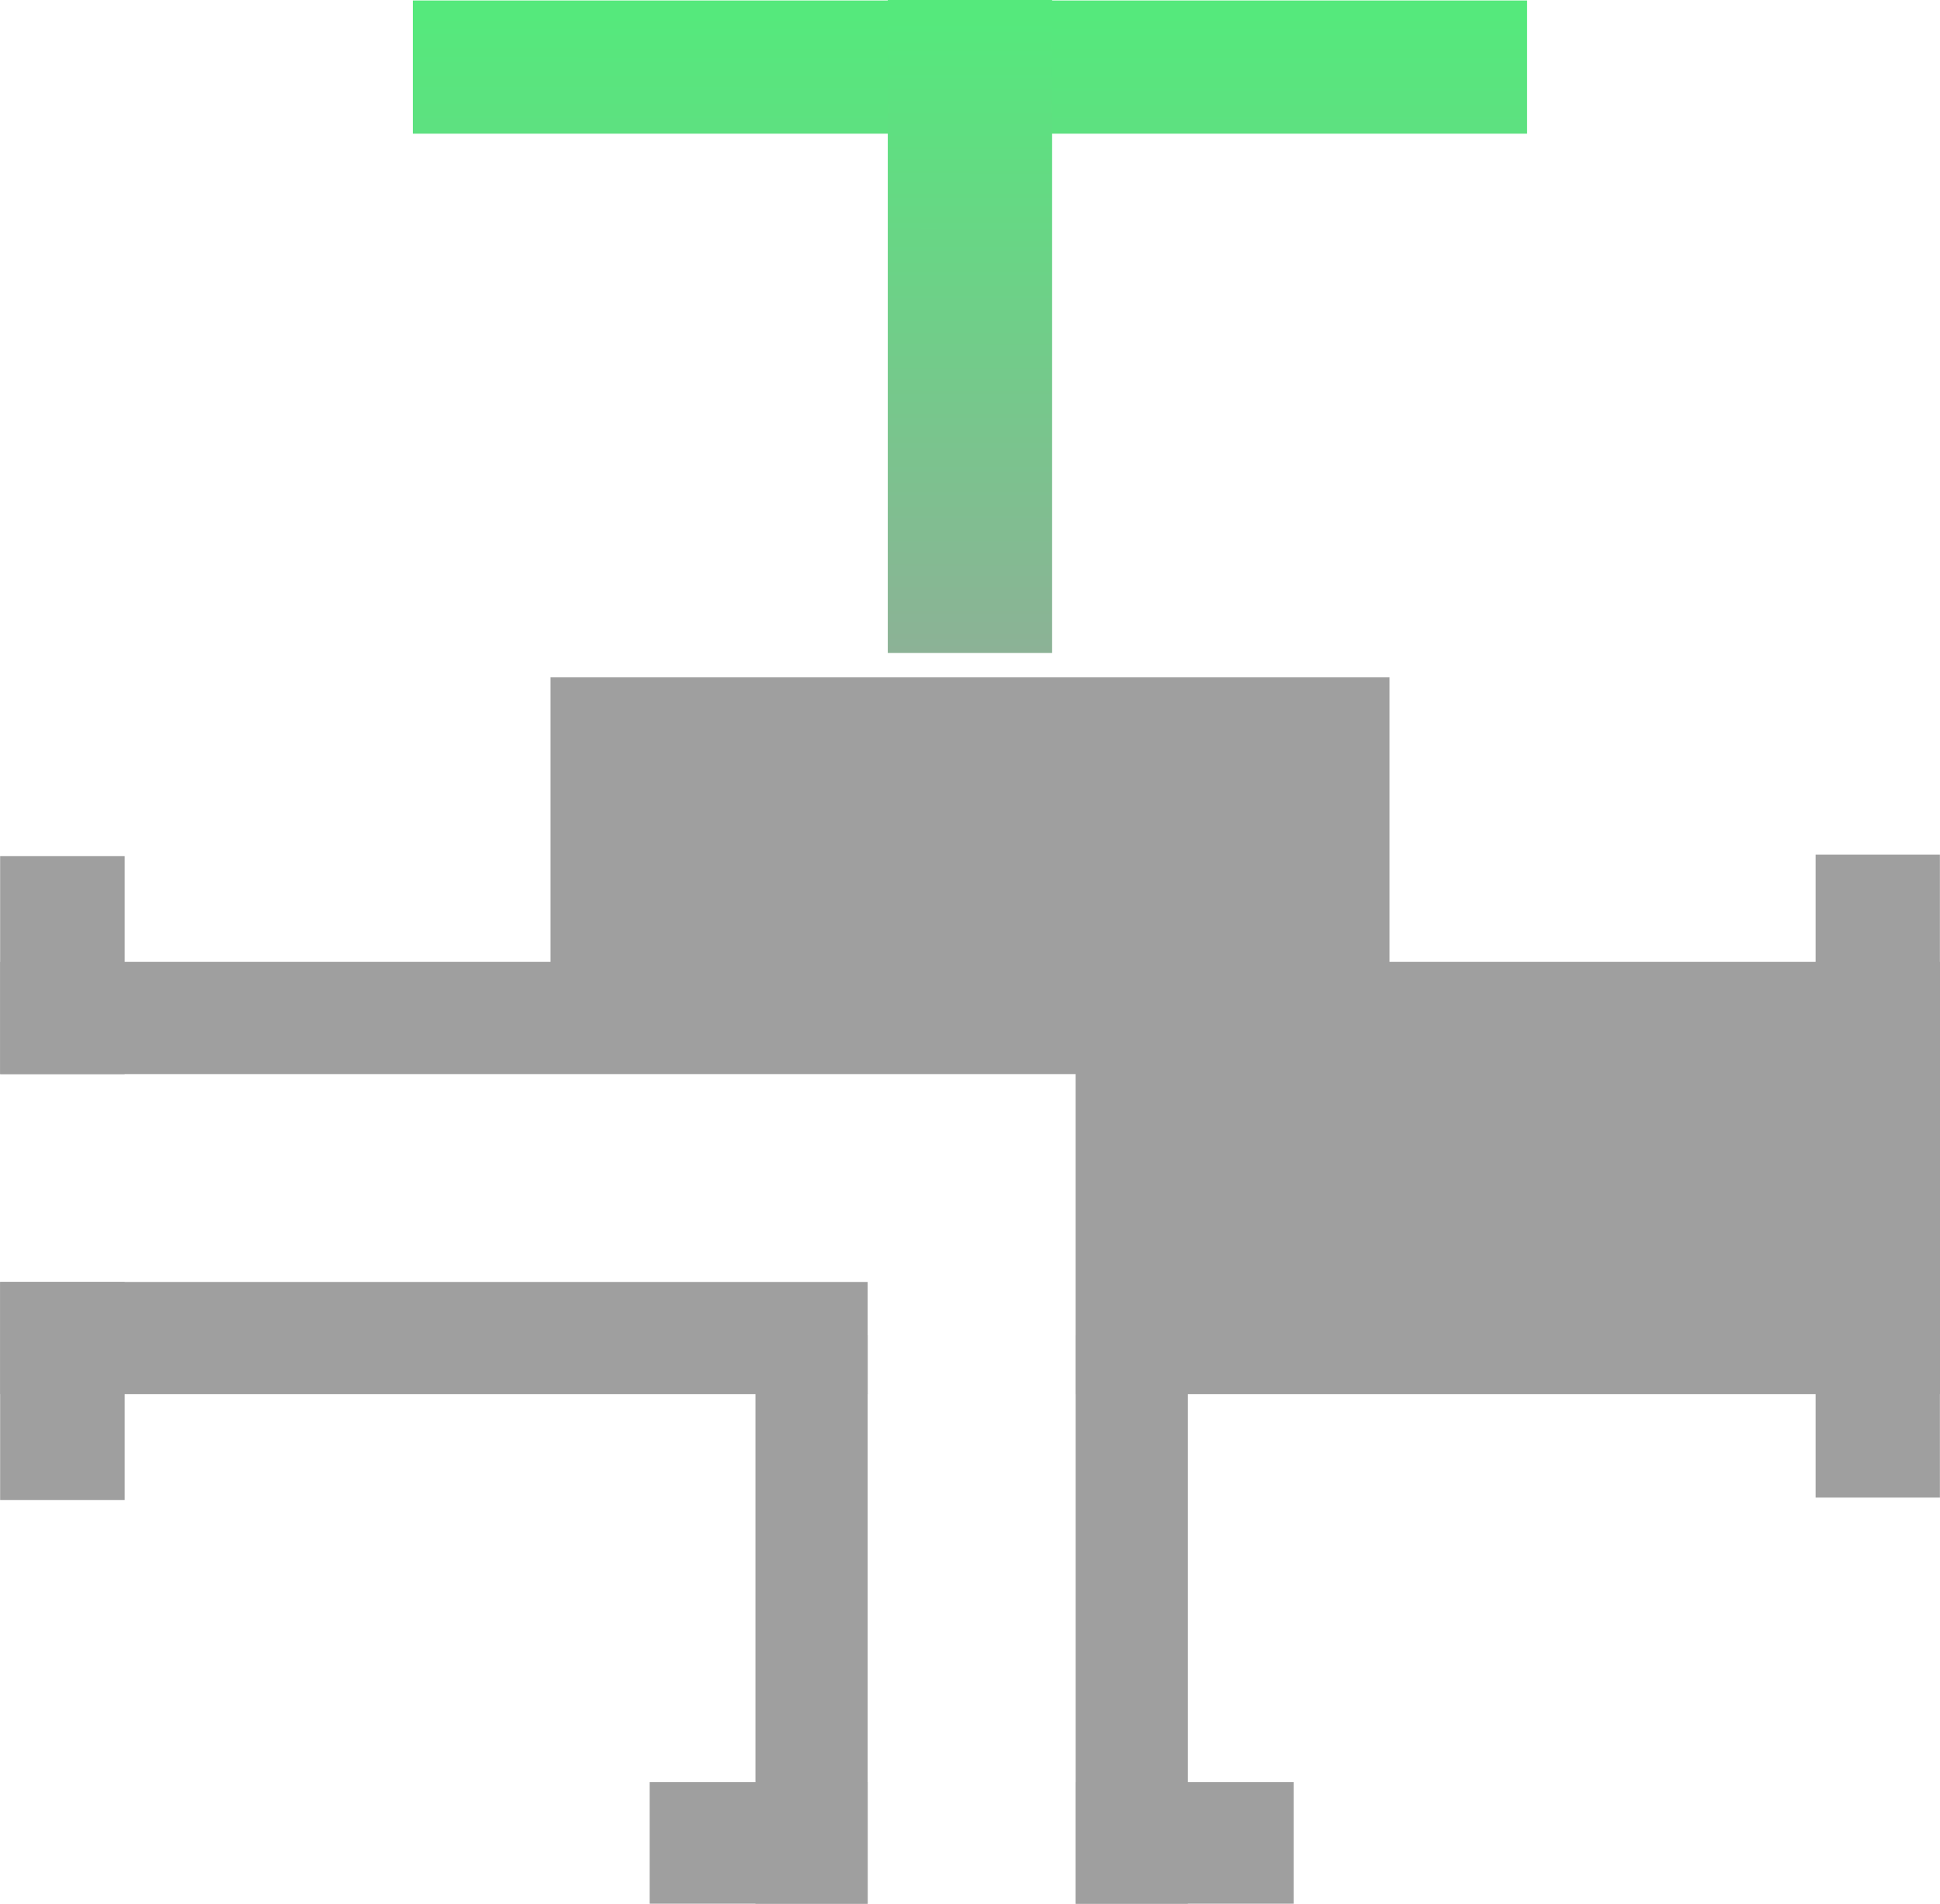 <?xml version="1.0" encoding="UTF-8" standalone="no"?>
<svg
   xmlns:dc="http://purl.org/dc/elements/1.1/"
   xmlns:cc="http://creativecommons.org/ns#"
   xmlns:rdf="http://www.w3.org/1999/02/22-rdf-syntax-ns#"
   xmlns:svg="http://www.w3.org/2000/svg"
   xmlns="http://www.w3.org/2000/svg"
   xmlns:xlink="http://www.w3.org/1999/xlink"
   xmlns:sodipodi="http://sodipodi.sourceforge.net/DTD/sodipodi-0.dtd"
   xmlns:inkscape="http://www.inkscape.org/namespaces/inkscape"
   width="19.822mm"
   height="19.454mm"
   viewBox="0 0 19.822 19.454"
   version="1.1"
   id="svg6329"
   inkscape:version="1.0.2-2 (e86c870879, 2021-01-15)"
   sodipodi:docname="valve_3.svg"
   inkscape:export-filename="C:\Users\user\Desktop\valve_3_on.png"
   inkscape:export-xdpi="96"
   inkscape:export-ydpi="96">
  <defs
     id="defs6323">
    <linearGradient
       inkscape:collect="always"
       xlink:href="#linearGradient5735"
       id="linearGradient6317"
       x1="162.225"
       y1="125.042"
       x2="162.232"
       y2="114.535"
       gradientUnits="userSpaceOnUse" />
    <linearGradient
       inkscape:collect="always"
       id="linearGradient5735">
      <stop
         style="stop-color:#9f9f9f;stop-opacity:1;"
         offset="0"
         id="stop5731" />
      <stop
         style="stop-color:#55e97c;stop-opacity:1"
         offset="1"
         id="stop5733" />
    </linearGradient>
    <linearGradient
       inkscape:collect="always"
       xlink:href="#linearGradient5735"
       id="linearGradient6319"
       gradientUnits="userSpaceOnUse"
       x1="162.225"
       y1="123.301"
       x2="162.232"
       y2="114.535" />
    <linearGradient
       inkscape:collect="always"
       xlink:href="#linearGradient5735"
       id="linearGradient7029"
       gradientUnits="userSpaceOnUse"
       x1="162.225"
       y1="125.042"
       x2="162.232"
       y2="114.535" />
  </defs>
  <sodipodi:namedview
     id="base"
     pagecolor="#ffffff"
     bordercolor="#666666"
     borderopacity="1.0"
     inkscape:pageopacity="0.0"
     inkscape:pageshadow="2"
     inkscape:zoom="5.6"
     inkscape:cx="80.966726"
     inkscape:cy="34.95924"
     inkscape:document-units="mm"
     inkscape:current-layer="layer5"
     inkscape:document-rotation="0"
     showgrid="false"
     inkscape:window-width="1920"
     inkscape:window-height="1001"
     inkscape:window-x="-9"
     inkscape:window-y="-9"
     inkscape:window-maximized="1"
     fit-margin-top="0"
     fit-margin-left="0"
     fit-margin-right="0"
     fit-margin-bottom="0" />
  <g
     inkscape:label="Base"
     inkscape:groupmode="layer"
     id="layer1"
     transform="translate(-100.762,-69.41)"
     style="display:none">
    <path
       id="path4-3-8"
       style="fill:#9f9f9f;fill-opacity:1;stroke-width:0.065"
       d="m 4.428,37.191 v 4.328 H 79.346 v -4.328 z m 0,12.344 v 4.328 H 79.346 v -4.328 z"
       transform="matrix(0.265,0,0,0.265,99.59,69.41)" />
    <path
       d="m 106.431,76.358 h 8.572 v 4.011 h -8.572 z"
       id="path6-3-6"
       style="fill:#9f9f9f;fill-opacity:1;stroke-width:0.02" />
    <path
       d="m 104.981,69.442 h 11.385 v 1.361 h -11.385 z"
       id="path8-7-2"
       style="fill:#9f9f9f;fill-opacity:1;stroke-width:0.02" />
    <path
       d="m 109.834,69.437 h 1.679 v 6.673 h -1.679 z"
       id="path10-3-7"
       style="fill:#9f9f9f;fill-opacity:1;stroke-width:0.02" />
    <path
       id="path12-0-8"
       style="fill:#9f9f9f;fill-opacity:1;stroke-width:0.052"
       d="m 4.428,33.111 v 8.408 h 4.801 v -8.408 z m 0,16.424 v 8.408 h 4.801 v -8.408 z"
       transform="matrix(0.265,0,0,0.265,99.59,69.41)" />
    <path
       id="path14-9-4"
       style="fill:#9f9f9f;fill-opacity:1;stroke-width:0.052"
       d="m 74.545,33.111 v 8.408 h 4.801 v -8.408 z m 0,16.424 v 8.408 h 4.801 v -8.408 z"
       transform="matrix(0.265,0,0,0.265,99.59,69.41)" />
    <path
       d="m 112.879,83.061 v 5.83 h -4.411 v -5.83 z"
       id="path4-3-8-3"
       style="fill:#9f9f9f;fill-opacity:1;stroke-width:0.009" />
    <path
       d="m 113.959,87.621 v 1.27 h -6.57 v -1.27 z"
       id="path14-9-4-1"
       style="fill:#9f9f9f;fill-opacity:1;stroke-width:0.014" />
  </g>
  <g
     inkscape:groupmode="layer"
     id="layer5"
     inkscape:label="ON"
     transform="translate(-15.287,-5.054)"
     style="display:inline">
    <path
       id="path4-3-8-0"
       style="fill:#9f9f9f;fill-opacity:1;stroke-width:0.065"
       d="m 4.428,37.092 v 4.328 h 33.449 4.656 3.361 v 12.344 H 79.346 V 37.092 Z m 0,12.344 v 4.328 H 37.877 v -4.328 z"
       transform="matrix(0.265,0,0,0.265,14.115,5.054)" />
    <path
       d="m 20.912,11.976 h 8.572 v 4.011 h -8.572 z"
       id="path6-3-6-4"
       style="fill:#9f9f9f;fill-opacity:1;stroke-width:0.02" />
    <g
       id="g6309"
       style="fill:url(#linearGradient6317);fill-opacity:1"
       transform="translate(-136.857,-109.337)">
      <path
         d="m 156.362,114.396 h 11.385 v 1.361 h -11.385 z"
         id="path8-7-2-8"
         style="fill:url(#linearGradient7029);fill-opacity:1;stroke-width:0.02" />
      <path
         d="m 161.215,114.391 h 1.679 v 6.673 h -1.679 z"
         id="path10-3-7-0"
         style="fill:url(#linearGradient6319);fill-opacity:1;stroke-width:0.02" />
    </g>
    <path
       id="path12-0-8-8"
       style="fill:#9f9f9f;fill-opacity:1;stroke-width:0.052"
       d="m 4.428,33.012 v 8.408 h 4.801 v -8.408 z m 0,16.424 v 8.408 h 4.801 v -8.408 z"
       transform="matrix(0.265,0,0,0.265,14.115,5.054)" />
    <path
       d="m 33.838,13.788 h 1.27 v 6.57 h -1.27 z"
       id="path14-9-4-9"
       style="fill:#9f9f9f;fill-opacity:1;stroke-width:0.014" />
    <path
       id="path4-3-8-3-7"
       style="fill:#9f9f9f;fill-opacity:1;stroke-width:0.035"
       d="m 33.551,51.492 v 22.035 h 4.326 V 51.492 Z m 12.344,0 v 22.035 h 4.328 V 51.492 Z"
       transform="matrix(0.265,0,0,0.265,14.115,5.054)" />
    <path
       id="path14-9-4-1-2"
       style="fill:#9f9f9f;fill-opacity:1;stroke-width:0.052"
       d="m 29.471,68.727 v 4.801 h 8.406 v -4.801 z m 16.424,0 v 4.801 h 8.408 v -4.801 z"
       transform="matrix(0.265,0,0,0.265,14.115,5.054)" />
  </g>
</svg>

